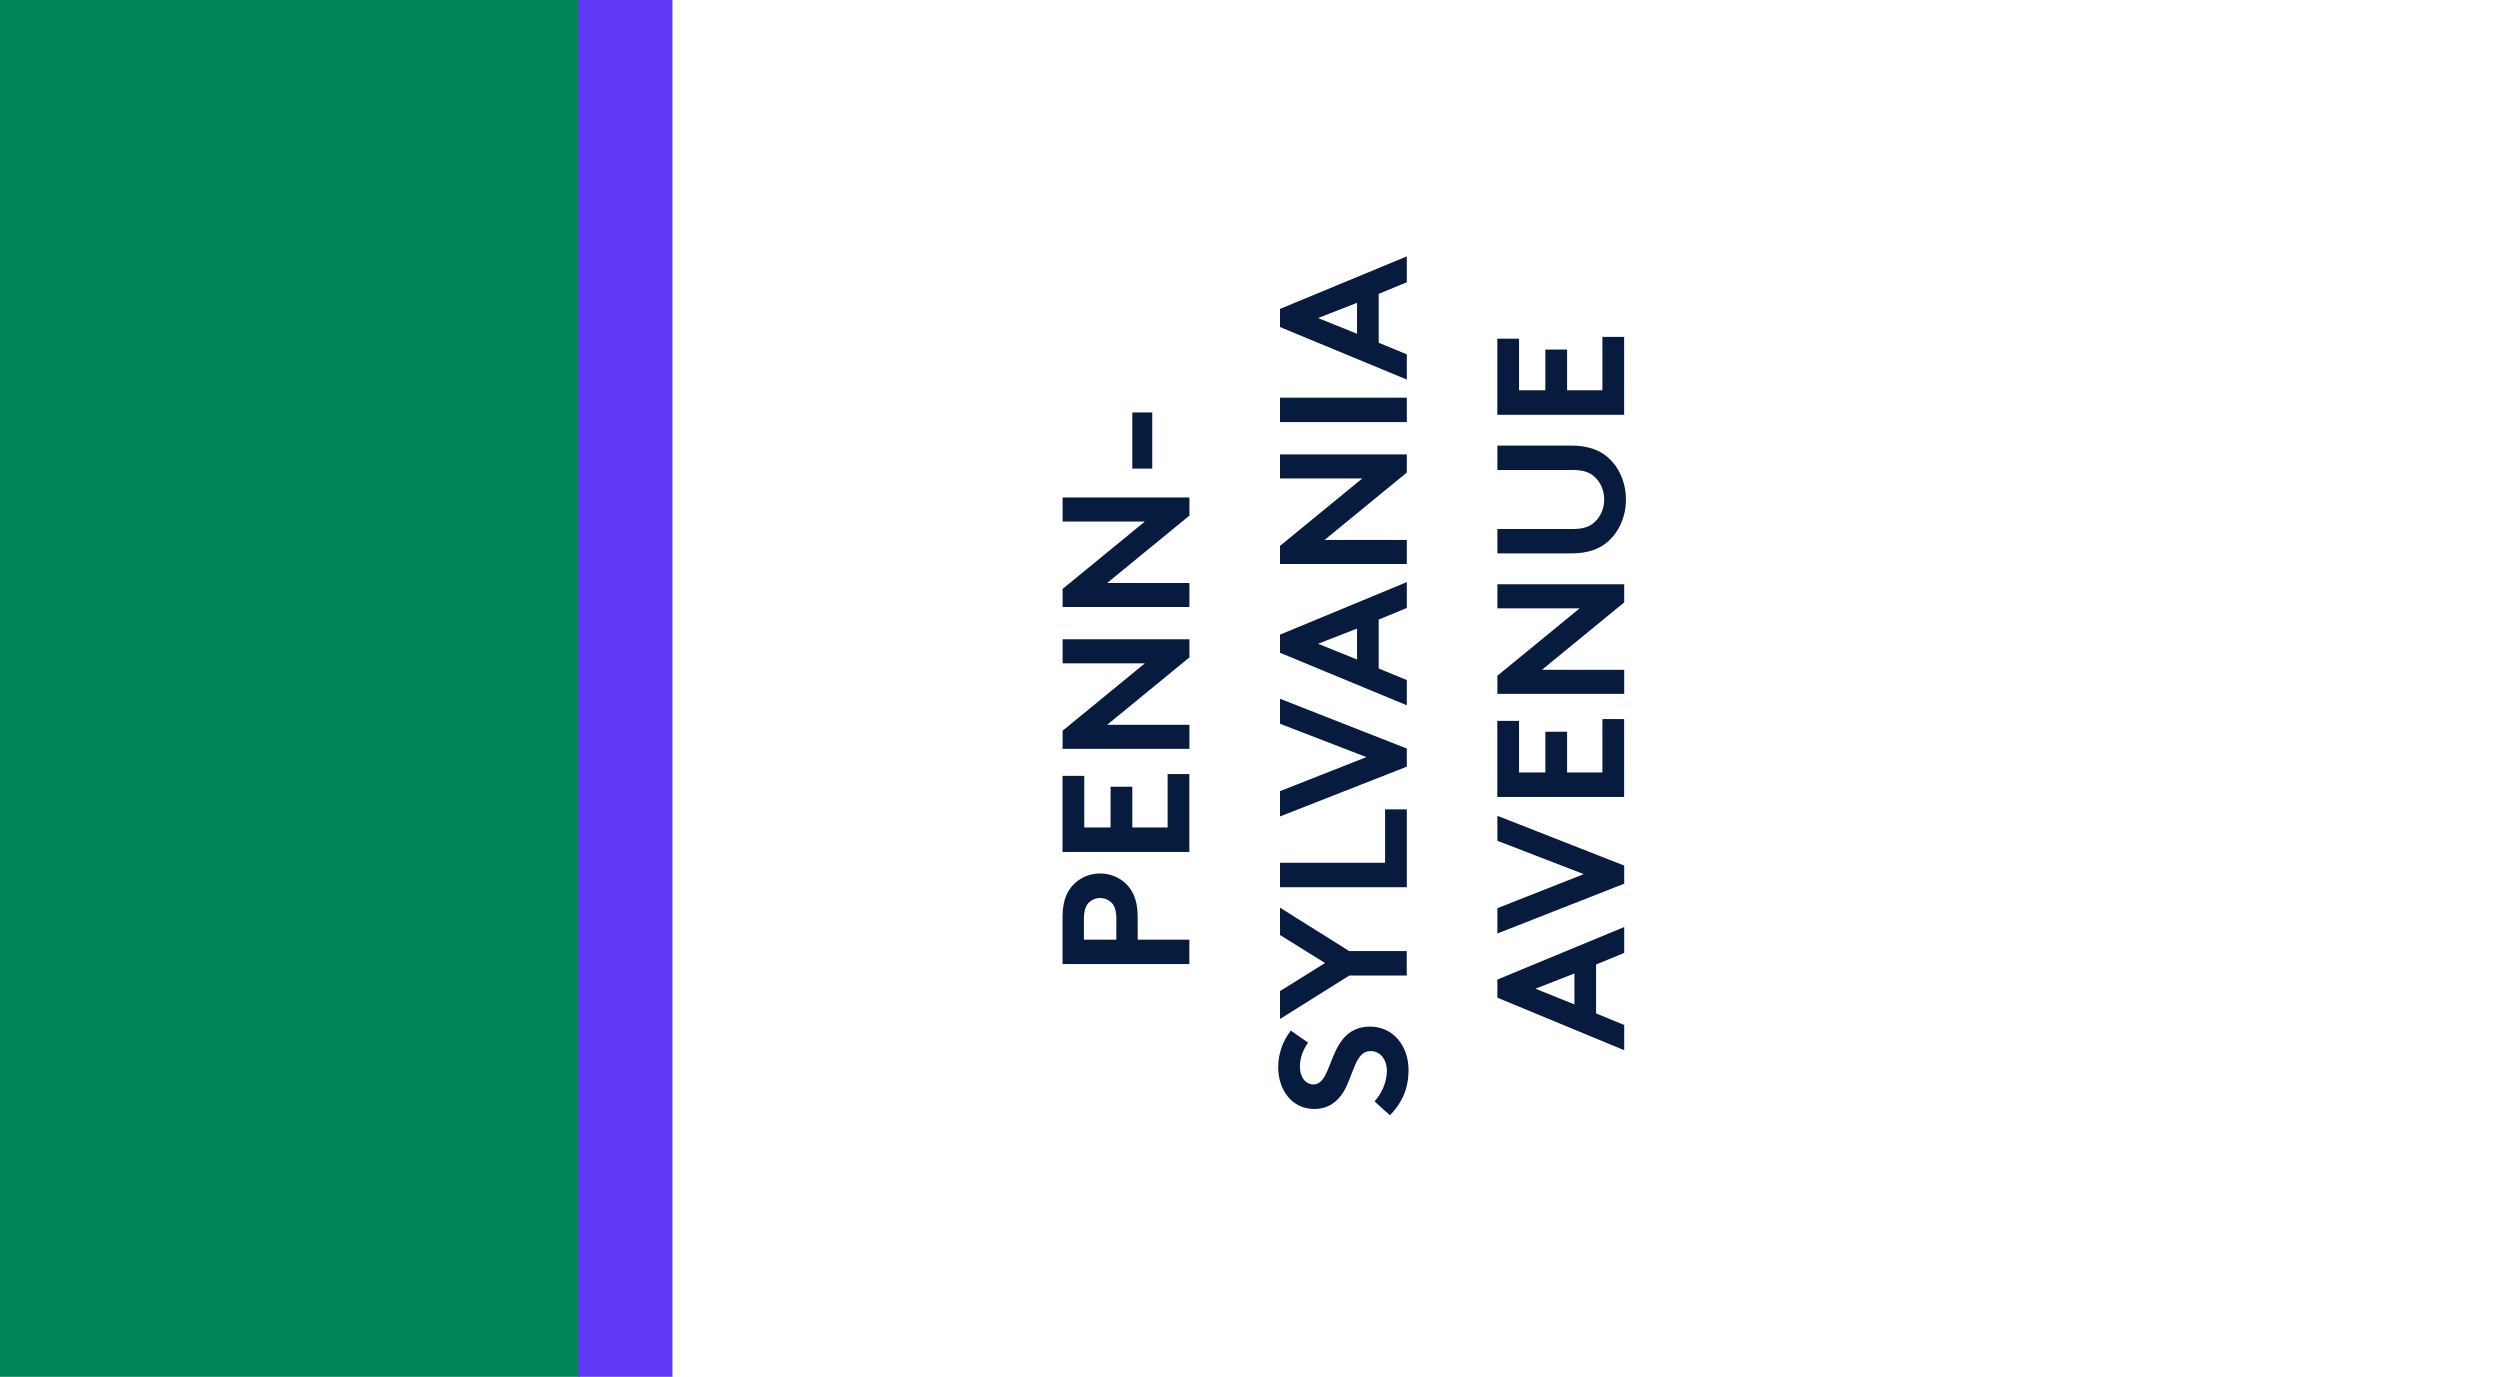 <?xml version="1.0" encoding="UTF-8"?><svg id="a" xmlns="http://www.w3.org/2000/svg" viewBox="0 0 345 190"><path id="b" d="M345,0V190H0V0H345Z" fill="#fff"/><path id="c" d="M80,0V190H0V0H80Z" fill="#008558"/><path id="d" d="M79.8,190V0h13V190h-13Z" fill="#6138f5"/><g><path d="M157.01,129.67h7.12v3.37h-17.5v-6.55c0-2.45,.8-3.95,2.05-4.9,.88-.67,1.95-1.05,3.12-1.05s2.27,.38,3.15,1.05c1.25,.95,2.05,2.45,2.05,4.9v3.17Zm-2.95-2.75c0-1.42-.3-2.05-.78-2.45-.4-.35-.9-.55-1.47-.55s-1.05,.2-1.45,.55c-.47,.4-.78,1.03-.78,2.45v2.75h4.47v-2.75Z" fill="#071b3f"/><path d="M149.64,114.19h3.62v-5.62h3v5.62h4.87v-7.37h3v10.75h-17.5v-10.5h3v7.12Z" fill="#071b3f"/><path d="M164.14,88.22v2.5l-11.35,9.3h11.35v3.32h-17.5v-2.5l11.35-9.3h-11.35v-3.32h17.5Z" fill="#071b3f"/><path d="M164.14,68.65v2.5l-11.35,9.3h11.35v3.32h-17.5v-2.5l11.35-9.3h-11.35v-3.32h17.5Z" fill="#071b3f"/><path d="M156.26,56.92h2.75v7.75h-2.75v-7.75Z" fill="#071b3f"/><path d="M189.69,152c.97-1.1,1.7-2.65,1.7-4.25,0-1.35-.75-2.7-2.27-2.7-2.08,0-2.33,3.25-3.68,5.57-.8,1.35-2.1,2.42-4.05,2.42-3.17,0-5-2.7-5-5.77,0-1.8,.6-3.57,1.75-5.05l2.37,1.67c-.65,.92-1.12,2.05-1.12,3.27,0,1.65,.9,2.5,1.87,2.5,1.78,0,2.1-3.07,3.47-5.42,.82-1.42,2.15-2.57,4.35-2.57,3.1,0,5.3,2.57,5.3,6.02,0,2.42-.85,4.47-2.57,6.22l-2.12-1.92Z" fill="#071b3f"/><path d="M186.21,131.25h7.92v3.37h-7.92l-9.57,6v-3.85l6.22-3.87-6.22-3.87v-3.77l9.57,6Z" fill="#071b3f"/><path d="M176.64,122.43v-3.37h14.5v-7.37h3v10.75h-17.5Z" fill="#071b3f"/><path d="M176.64,112.68v-3.5l11.92-4.7-11.92-4.6v-3.45l17.5,6.87v2.5l-17.5,6.87Z" fill="#071b3f"/><path d="M194.14,97.33l-17.5-7.25v-2.5l17.5-7.25v3.57l-3.88,1.6v6.75l3.88,1.6v3.47Zm-6.87-6.32v-4.27l-5.38,2.1,5.38,2.17Z" fill="#071b3f"/><path d="M194.14,62.71v2.5l-11.35,9.3h11.35v3.32h-17.5v-2.5l11.35-9.3h-11.35v-3.32h17.5Z" fill="#071b3f"/><path d="M176.64,58.25v-3.37h17.5v3.37h-17.5Z" fill="#071b3f"/><path d="M194.14,52.38l-17.5-7.25v-2.5l17.5-7.25v3.57l-3.88,1.6v6.75l3.88,1.6v3.47Zm-6.87-6.32v-4.27l-5.38,2.1,5.38,2.17Z" fill="#071b3f"/><path d="M224.14,144.93l-17.5-7.25v-2.5l17.5-7.25v3.57l-3.88,1.6v6.75l3.88,1.6v3.47Zm-6.87-6.32v-4.27l-5.38,2.1,5.38,2.17Z" fill="#071b3f"/><path d="M206.64,128.83v-3.5l11.92-4.7-11.92-4.6v-3.45l17.5,6.87v2.5l-17.5,6.87Z" fill="#071b3f"/><path d="M209.64,106.6h3.62v-5.62h3v5.62h4.87v-7.37h3v10.75h-17.5v-10.5h3v7.12Z" fill="#071b3f"/><path d="M224.14,80.63v2.5l-11.35,9.3h11.35v3.32h-17.5v-2.5l11.35-9.3h-11.35v-3.32h17.5Z" fill="#071b3f"/><path d="M220.06,65.81c-.65-.6-1.5-.95-3-.95h-10.42v-3.37h10.17c2.28,0,3.88,.58,5.07,1.62,1.57,1.37,2.5,3.5,2.5,5.82s-.93,4.45-2.5,5.82c-1.2,1.05-2.8,1.62-5.07,1.62h-10.17v-3.37h10.42c1.5,0,2.35-.35,3-.95,.82-.75,1.32-1.87,1.32-3.12s-.5-2.37-1.32-3.12Z" fill="#071b3f"/><path d="M209.64,53.86h3.62v-5.62h3v5.62h4.87v-7.37h3v10.75h-17.5v-10.5h3v7.12Z" fill="#071b3f"/></g></svg>